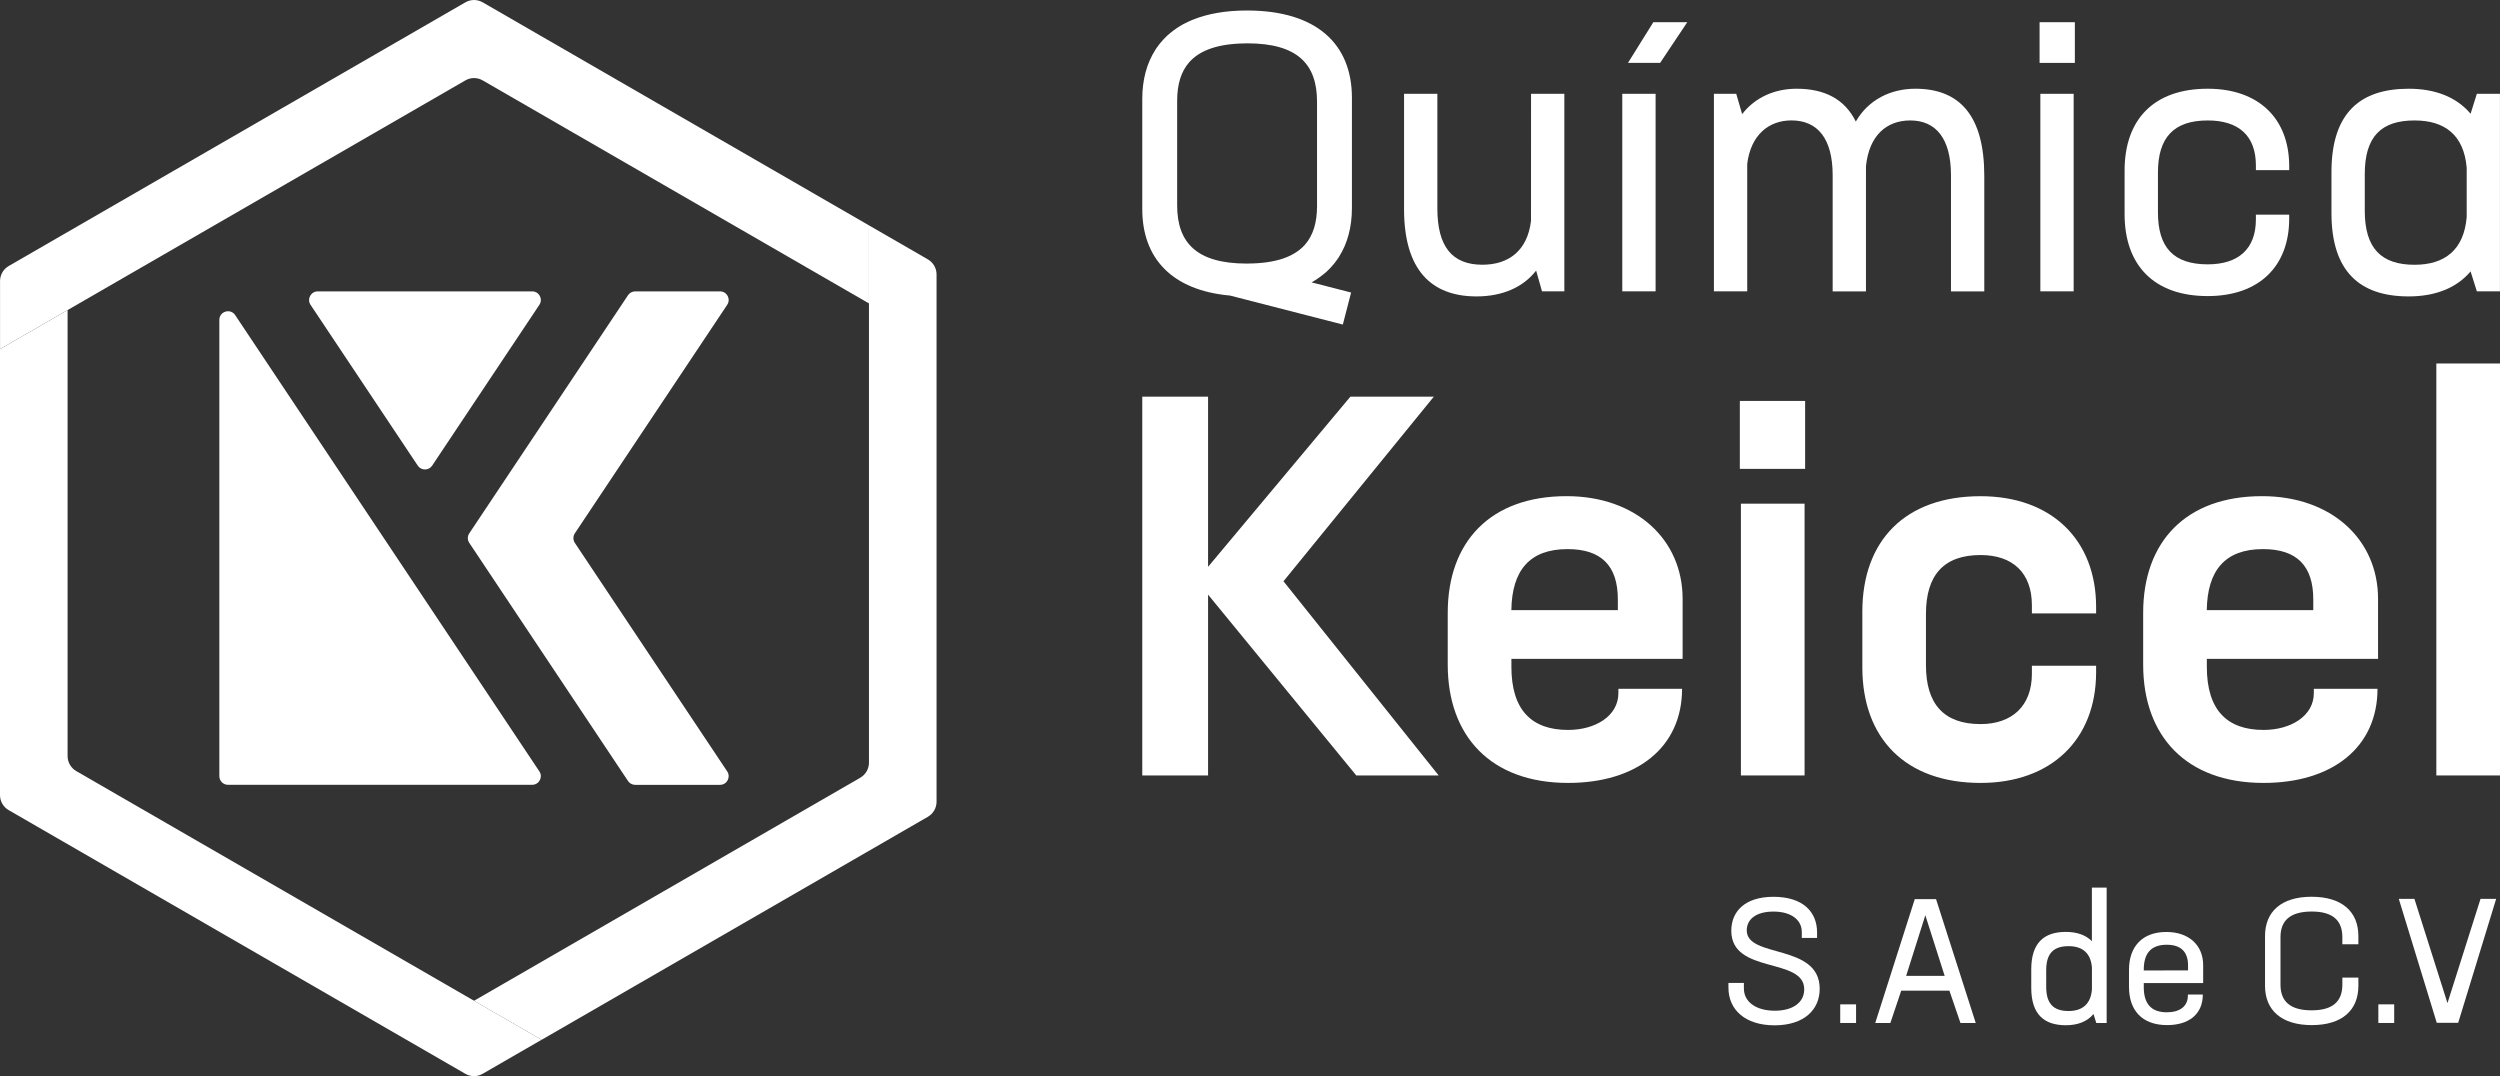 <?xml version="1.0" encoding="utf-8"?>
<!-- Generator: Adobe Illustrator 23.0.1, SVG Export Plug-In . SVG Version: 6.00 Build 0)  -->
<svg version="1.1" id="Capa_1" xmlns="http://www.w3.org/2000/svg" xmlns:xlink="http://www.w3.org/1999/xlink" x="0px" y="0px"
	 viewBox="0 0 585.5 252.02" style="enable-background:new 0 0 585.5 252.02;" xml:space="preserve">
<rect x="0" y="0" width="585.5" height="252.02" fill="#333333" stroke="none"/>
<style type="text/css">
	.st0{fill:#FFFFFF;}
	.st1{enable-background:new    ;}
</style>
<g>
	<g>
		<g>
			<path class="st0" d="M109.91,124.9l37.17-55.76c0.38-0.56,1.01-0.9,1.68-0.9h19.87c1.62,0,2.58,1.8,1.68,3.15l-35.68,53.51
				c-0.45,0.68-0.45,1.57,0,2.25l35.68,53.51c0.9,1.35-0.07,3.15-1.68,3.15h-19.87c-0.68,0-1.31-0.34-1.68-0.9l-37.17-55.76
				C109.45,126.46,109.45,125.58,109.91,124.9z"/>
			<path class="st0" d="M126.32,180.66L55.08,73.8c-1.11-1.67-3.71-0.88-3.71,1.12v106.86c0,1.12,0.91,2.02,2.02,2.02h71.24
				C126.25,183.8,127.22,182,126.32,180.66z"/>
			<path class="st0" d="M74.42,68.24h50.22c1.62,0,2.58,1.8,1.68,3.15l-25.11,37.66c-0.8,1.2-2.57,1.2-3.37,0L72.73,71.39
				C71.84,70.04,72.8,68.24,74.42,68.24z"/>
		</g>
		<g>
			<path class="st0" d="M203.51,71.06V52.78L113.05,0.55c-1.26-0.73-2.8-0.73-4.06,0L2.04,62.3c-1.26,0.73-2.03,2.07-2.03,3.52
				v15.93l108.98-62.92c1.26-0.73,2.8-0.73,4.06,0L203.51,71.06z"/>
			<path class="st0" d="M15.83,72.62L0,81.76v104.45c0,1.45,0.77,2.79,2.03,3.52l106.95,61.75c1.26,0.73,2.8,0.73,4.06,0l13.8-7.97
				L17.86,180.59c-1.26-0.73-2.03-2.07-2.03-3.52L15.83,72.62z"/>
			<path class="st0" d="M111.02,234.38l15.83,9.14l90.46-52.23c1.26-0.73,2.03-2.07,2.03-3.52V64.27c0-1.45-0.77-2.79-2.03-3.52
				l-13.8-7.97v125.84c0,1.45-0.77,2.79-2.03,3.52L111.02,234.38z"/>
		</g>
	</g>
	<g>
		<g>
			<path class="st0" d="M317.64,181.61l-34.71-42.35v42.35h-15.41V92.9h15.41v39.85l33.33-39.85h19.54l-35.21,43.23l36.34,45.48
				L317.64,181.61L317.64,181.61z"/>
			<path class="st0" d="M394.07,140.26v14.04h-40.1v1.87c0,10.15,4.76,14.78,13.28,14.78c6.39,0,11.78-3.26,11.78-8.64v-1h14.91
				c0,13.78-10.65,22.05-26.69,22.05c-18.17,0-28.19-11.03-28.19-27.69v-12.15c0-16.67,10.02-27.32,27.82-27.32
				C383.16,116.2,394.07,126.35,394.07,140.26z M378.9,142.89v-2.51c0-7.89-3.88-11.78-11.78-11.78c-8.9,0-13.03,5.01-13.16,14.29
				L378.9,142.89L378.9,142.89z"/>
			<path class="st0" d="M407.47,93.9h15.29v15.91h-15.29L407.47,93.9L407.47,93.9z M407.72,117.96h14.91v63.65h-14.91L407.72,117.96
				L407.72,117.96z"/>
			<path class="st0" d="M436.16,156.3v-13.03c0-16.66,10.02-27.06,27.69-27.06c16.54,0,27.06,10.15,27.06,25.94v1.5h-15.04v-1.88
				c0-7.64-4.51-11.78-12.03-11.78c-8.65,0-12.78,4.76-12.78,13.78v12.03c0,9.02,4.14,13.78,12.78,13.78
				c7.39,0,12.03-4.26,12.03-11.78v-1.88h15.04v1.5c0,15.79-10.53,25.94-27.06,25.94C446.3,183.36,436.16,172.96,436.16,156.3z"/>
			<path class="st0" d="M556.94,140.26v14.04h-40.1v1.87c0,10.15,4.76,14.78,13.28,14.78c6.39,0,11.78-3.26,11.78-8.64v-1h14.91
				c0,13.78-10.65,22.05-26.69,22.05c-18.17,0-28.19-11.03-28.19-27.69v-12.15c0-16.67,10.02-27.32,27.82-27.32
				C546.04,116.2,556.94,126.35,556.94,140.26z M541.77,142.89v-2.51c0-7.89-3.88-11.78-11.78-11.78c-8.9,0-13.03,5.01-13.16,14.29
				L541.77,142.89L541.77,142.89z"/>
			<path class="st0" d="M585.5,85.13v96.48h-14.91V85.13H585.5L585.5,85.13z"/>
		</g>
		<g>
			<g class="st1">
				<path class="st0" d="M404.8,231.31v-1.11h3.62v1.32c0,3.09,2.8,5.19,7.25,5.19c4.16,0,6.88-1.89,6.88-5.02
					c0-7.58-17.08-3.46-17.08-13.71c0-4.4,3.05-7.95,9.88-7.95s10.21,3.46,10.21,8.36v1.28h-3.58v-1.4c0-2.8-2.43-4.78-6.63-4.78
					c-3.99,0-6.26,1.73-6.26,4.41c0,6.59,17.04,3.01,17.08,13.63c0.04,4.86-3.58,8.6-10.58,8.6
					C408.67,240.12,404.8,236.45,404.8,231.31z"/>
				<path class="st0" d="M430.98,235.22h3.71v4.36h-3.71L430.98,235.22L430.98,235.22z"/>
				<path class="st0" d="M456.55,232.01h-11.28l-2.55,7.58h-3.54l9.26-29.02h4.98l9.3,29.02h-3.58L456.55,232.01z M446.42,228.55
					h9.02l-4.53-14.2L446.42,228.55z"/>
				<path class="st0" d="M493.38,207.88v31.7h-2.43l-0.66-2.1c-1.44,1.77-3.71,2.63-6.46,2.63c-5.11,0-8.11-2.55-8.11-8.77v-4.32
					c0-6.22,3-8.77,8.11-8.77c2.51,0,4.65,0.7,6.09,2.18v-12.56h3.46L493.38,207.88L493.38,207.88z M489.93,231.76v-5.19
					c-0.29-3.42-2.26-4.98-5.48-4.98c-3.5,0-5.23,1.69-5.23,5.64v3.87c0,3.99,1.73,5.68,5.23,5.68
					C487.62,236.78,489.64,235.22,489.93,231.76z"/>
				<path class="st0" d="M515.98,226.04v4.2h-13.91v0.95c0,3.87,1.73,5.89,5.39,5.89c3,0,4.94-1.36,4.94-3.91v-0.25h3.5
					c0,4.61-3.29,7.16-8.36,7.16c-5.97,0-8.93-3.58-8.93-8.93v-4.03c0-5.35,3.05-8.85,8.73-8.85
					C512.65,218.26,515.98,221.38,515.98,226.04z M512.44,227.27v-1.19c0-3.21-1.73-4.82-4.98-4.82c-3.75,0-5.39,2.06-5.39,5.85
					v0.17L512.44,227.27L512.44,227.27z"/>
				<path class="st0" d="M530.47,230.89V219.2c0-5.64,3.75-9.18,10.91-9.18s10.95,3.54,10.95,9.18v1.94h-3.75v-1.65
					c0-3.87-2.18-6.01-7.16-6.01c-5.1,0-7.33,2.14-7.33,6.01v11.12c0,3.87,2.22,6.01,7.29,6.01c5.02,0,7.2-2.14,7.2-6.01v-1.65h3.75
					v1.94c0,5.64-3.75,9.18-10.91,9.18S530.47,236.53,530.47,230.89z"/>
				<path class="st0" d="M557.01,235.22h3.71v4.36h-3.71L557.01,235.22L557.01,235.22z"/>
				<path class="st0" d="M584.6,210.52l-8.89,29.02h-5.02l-8.89-29.02h3.66l7.74,24.41l7.74-24.41L584.6,210.52L584.6,210.52z"/>
			</g>
		</g>
		<g>
			<path class="st0" d="M292.03,2.46L292.03,2.46c-5,0-9.23,0.76-12.7,2.17c-0.13,0.05-0.25,0.1-0.38,0.16
				c-0.52,0.22-1.01,0.46-1.5,0.71c-0.13,0.07-0.27,0.13-0.4,0.2c-0.51,0.28-0.98,0.58-1.45,0.89c-0.24,0.16-0.47,0.33-0.7,0.5
				c-0.25,0.18-0.49,0.37-0.72,0.56c-0.24,0.19-0.47,0.38-0.7,0.58c-0.3,0.28-0.59,0.56-0.87,0.86c-0.29,0.3-0.56,0.62-0.83,0.94
				c-0.14,0.17-0.27,0.33-0.4,0.5c-0.22,0.29-0.44,0.58-0.64,0.89c-0.06,0.08-0.11,0.17-0.16,0.26c-2.02,3.16-3.06,7.02-3.06,11.48
				v25.83c0,11.46,6.91,19.01,20.55,20.23l26.42,6.79l1.94-7.5l-9.26-2.38c0.48-0.27,0.94-0.55,1.38-0.85
				c0.24-0.16,0.47-0.33,0.7-0.5c0.25-0.18,0.49-0.37,0.72-0.56c0.24-0.19,0.47-0.38,0.7-0.58c0.31-0.28,0.59-0.57,0.87-0.86
				c0.29-0.3,0.56-0.61,0.82-0.93c0.14-0.17,0.27-0.33,0.4-0.5c0.22-0.29,0.44-0.58,0.64-0.89c0.06-0.08,0.11-0.17,0.16-0.26
				c2.02-3.16,3.06-7.02,3.06-11.48V22.89C316.62,10.33,308.36,2.46,292.03,2.46z M291.87,10.16c0.09,0,0.16-0.01,0.25-0.01
				c11.75,0,16.33,4.86,16.33,13.65v24.46c0,3.78-0.87,6.81-2.82,9.04c-2.54,2.86-6.86,4.38-13.36,4.42c-0.09,0-0.16,0.01-0.25,0.01
				c-11.75,0-16.33-4.86-16.33-13.65V23.62c0-3.78,0.87-6.81,2.82-9.04C281.05,11.72,285.37,10.2,291.87,10.16z"/>
			<path class="st0" d="M358.56,51.74C357.73,58.7,353.33,62,347.18,62c-7.07,0-10.55-4.21-10.55-13.19V21.97h-7.8v27.02
				c0,14.29,6.42,20.43,16.98,20.43c5.87,0,10.83-2.02,13.95-6.05l1.38,4.86h5.23V21.97h-7.8L358.56,51.74L358.56,51.74z"/>
			<rect x="379.94" y="21.97" class="st0" width="7.8" height="46.26"/>
			<polygon class="st0" points="381.27,14.73 388.8,14.73 395.16,5.2 387.21,5.2 			"/>
			<path class="st0" d="M448.58,20.78c-5.78,0-11.01,2.57-13.95,7.69c-2.57-5.22-7.25-7.69-13.86-7.69c-5.14,0-9.73,2.02-12.76,5.95
				l-1.38-4.76h-5.23v46.26h7.8V38.37c0.83-6.69,4.96-10.17,10.37-10.17c6.15,0,9.64,4.31,9.64,12.83v27.21h7.8V40.85v-1.92
				c0.73-7.24,4.86-10.72,10.37-10.72c6.06,0,9.54,4.31,9.54,12.83v27.21h7.8V41.23C464.73,27.19,459.04,20.78,448.58,20.78z"/>
			<rect x="477.85" y="21.97" class="st0" width="7.8" height="46.26"/>
			<rect x="477.67" y="5.2" class="st0" width="8.26" height="9.53"/>
			<path class="st0" d="M517.04,20.78c-12.66,0-19.46,7.24-19.46,19.15v10.26c0,11.91,6.88,19.15,19.46,19.15
				c12.02,0,19.09-6.96,19.09-18.14v-0.92h-7.8v1.1c0,6.96-4.13,10.53-11.29,10.53c-8.08,0-11.65-4.03-11.65-12.18v-9.34
				c0-8.15,3.67-12.18,11.65-12.18c7.25,0,11.29,3.57,11.29,10.53v1.1h7.8v-0.92C536.13,27.74,528.97,20.78,517.04,20.78z"/>
			<path class="st0" d="M580.08,21.97l-1.47,4.67c-3.3-3.94-8.35-5.86-14.5-5.86c-11.38,0-18.08,5.68-18.08,19.51v9.62
				c0,13.74,6.7,19.51,18.08,19.51c6.15,0,11.2-1.92,14.5-5.86l1.47,4.67h5.41V21.97H580.08z M577.7,50.83
				c-0.64,7.69-5.14,11.18-12.21,11.18c-7.8,0-11.66-3.85-11.66-12.64v-8.61c0-8.79,3.85-12.55,11.66-12.55
				c7.16,0,11.56,3.48,12.21,11.08L577.7,50.83L577.7,50.83z"/>
		</g>
	</g>
</g>
</svg>
